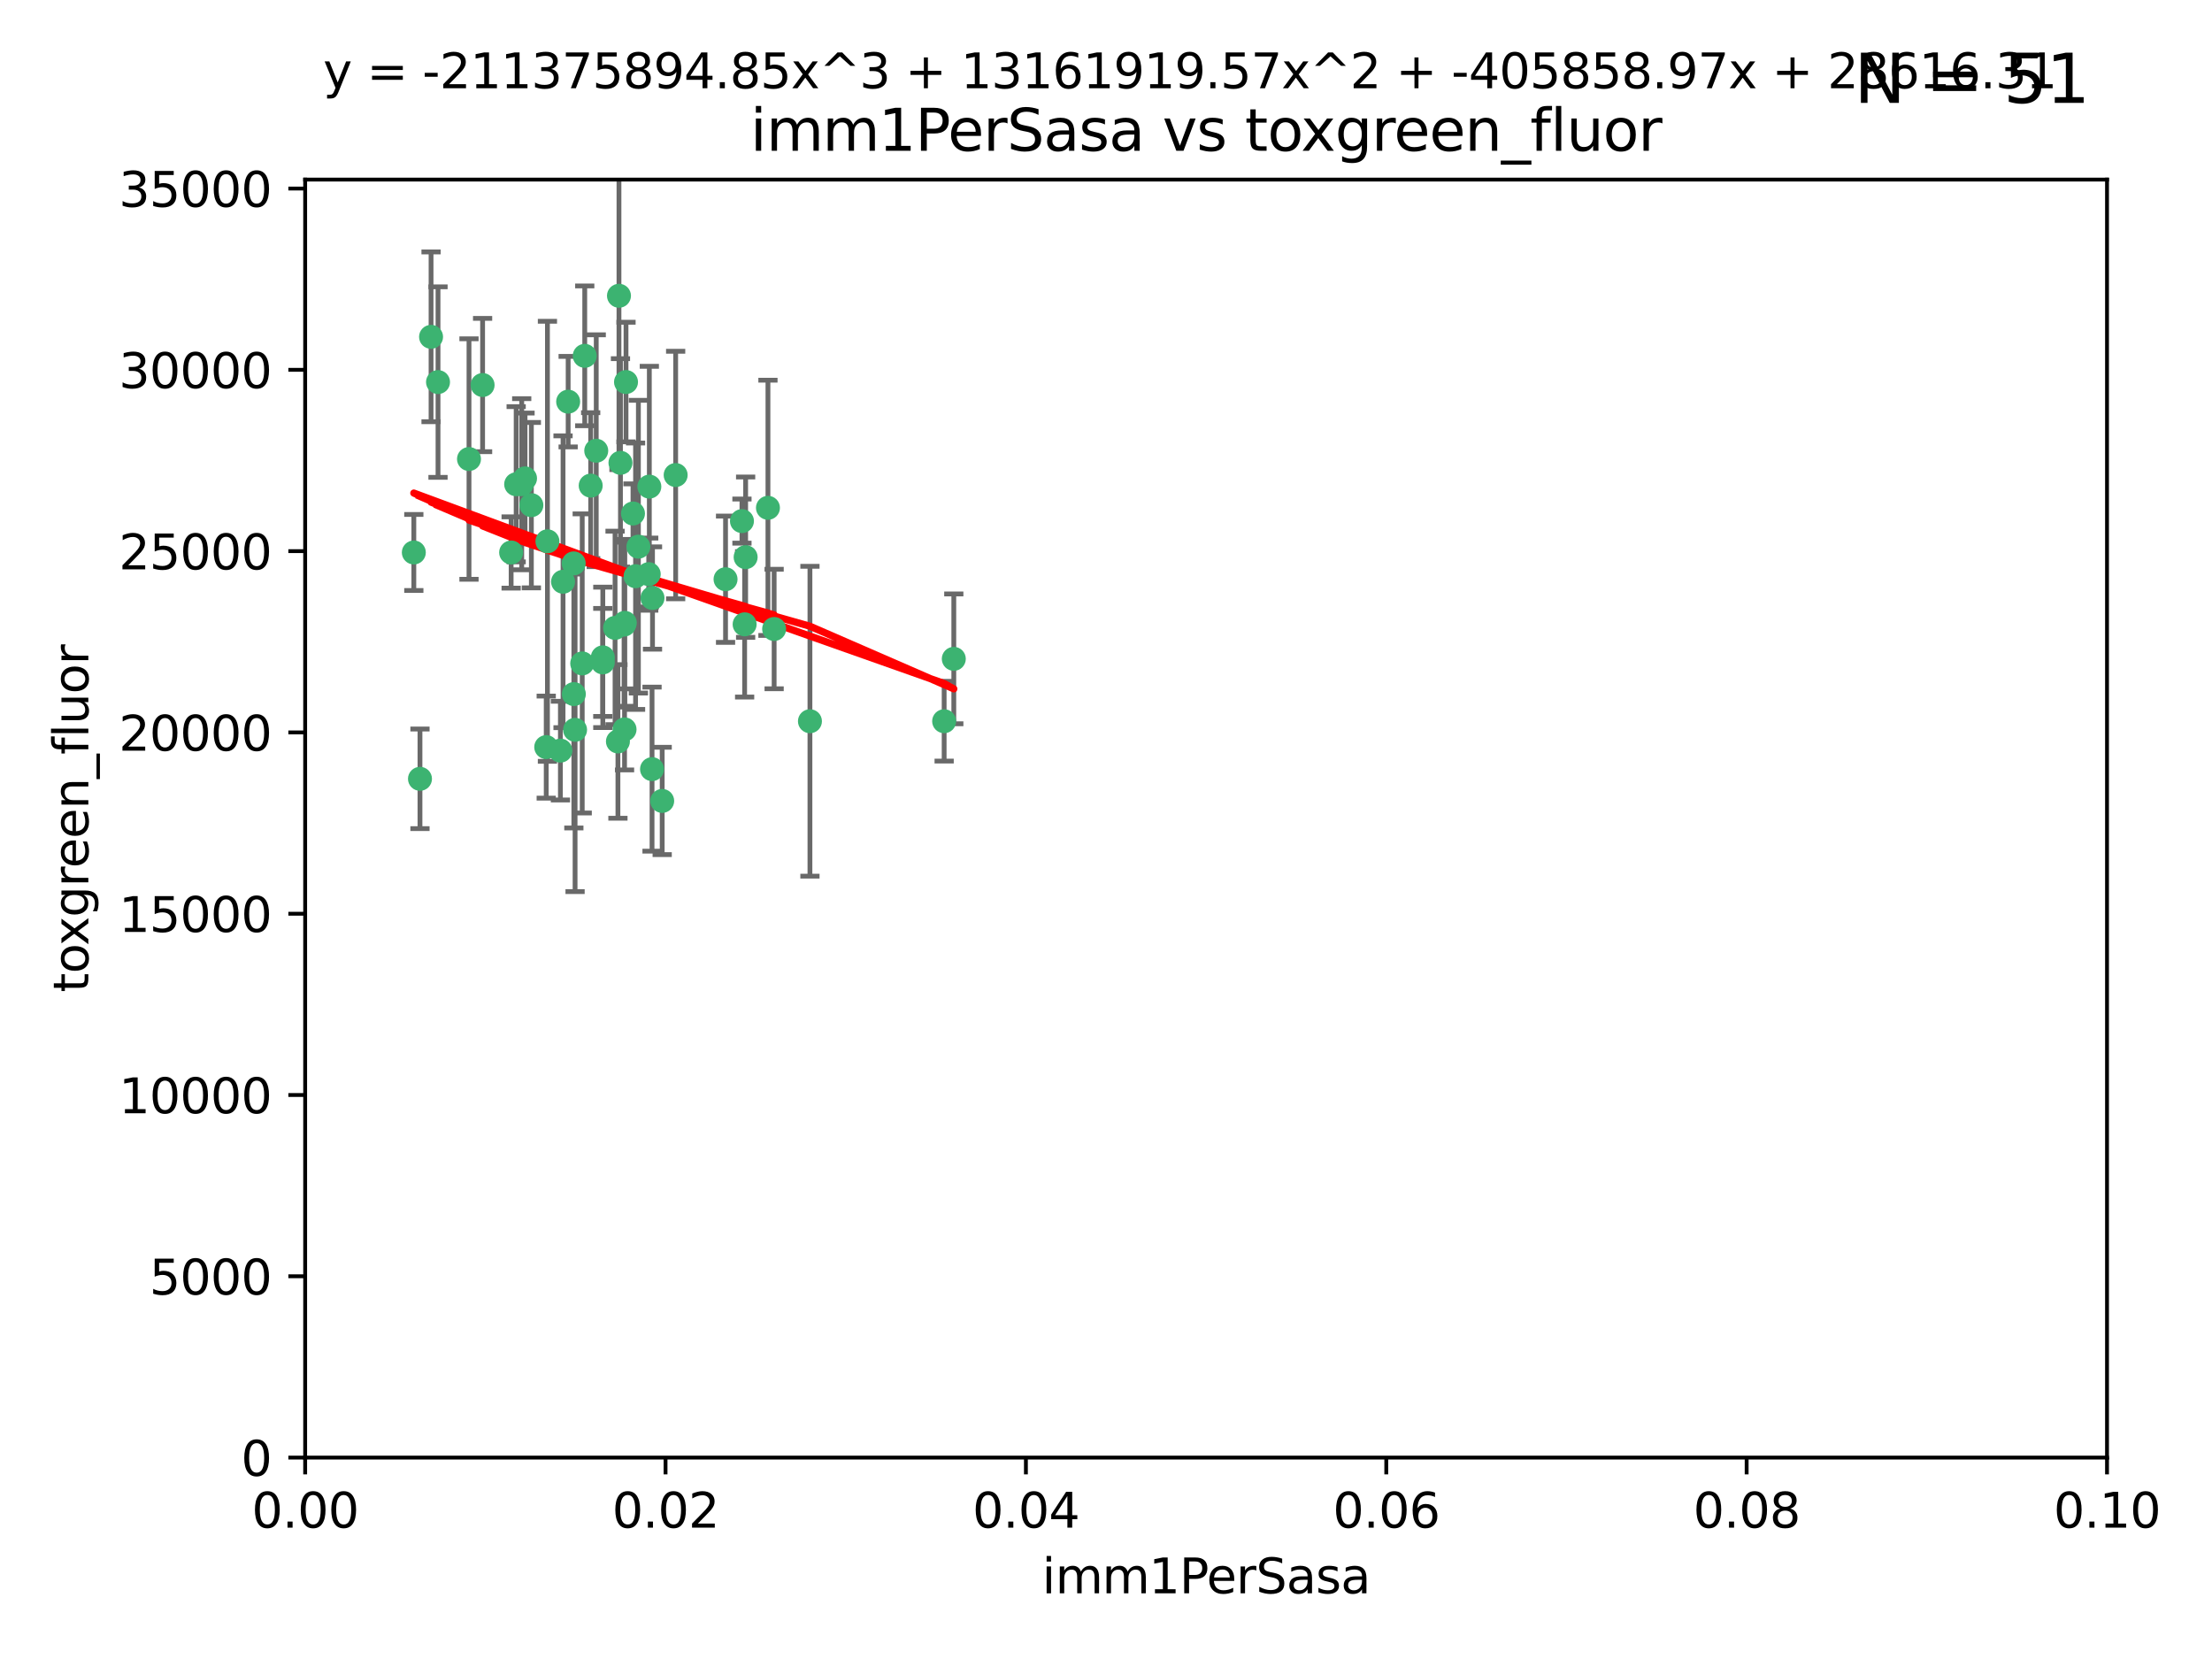<?xml version="1.0" encoding="utf-8" standalone="no"?>
<!DOCTYPE svg PUBLIC "-//W3C//DTD SVG 1.1//EN"
  "http://www.w3.org/Graphics/SVG/1.1/DTD/svg11.dtd">
<svg xmlns:xlink="http://www.w3.org/1999/xlink" width="460.8pt" height="345.6pt" viewBox="0 0 460.8 345.6" xmlns="http://www.w3.org/2000/svg" version="1.1">
 <defs>
  <style type="text/css">*{stroke-linejoin: round; stroke-linecap: butt}</style>
 </defs>
 <g id="figure_1">
  <g id="patch_1">
   <path d="M 0 345.6 
L 460.8 345.6 
L 460.8 0 
L 0 0 
z
" style="fill: #ffffff"/>
  </g>
  <g id="axes_1">
   <g id="patch_2">
    <path d="M 63.571 303.64 
L 438.93 303.64 
L 438.93 37.411 
L 63.571 37.411 
z
" style="fill: #ffffff"/>
   </g>
   <g id="PathCollection_1">
    <defs>
     <path id="m8b07ccb696" d="M 0 1.118 
C 0.297 1.118 0.581 1 0.791 0.791 
C 1 0.581 1.118 0.297 1.118 0 
C 1.118 -0.297 1 -0.581 0.791 -0.791 
C 0.581 -1 0.297 -1.118 0 -1.118 
C -0.297 -1.118 -0.581 -1 -0.791 -0.791 
C -1 -0.581 -1.118 -0.297 -1.118 0 
C -1.118 0.297 -1 0.581 -0.791 0.791 
C -0.581 1 -0.297 1.118 0 1.118 
z
" style="stroke: #3cb371"/>
    </defs>
    <g clip-path="url(#p8eb948fd6b)">
     <use xlink:href="#m8b07ccb696" x="91.247" y="79.593" style="fill: #3cb371; stroke: #3cb371"/>
     <use xlink:href="#m8b07ccb696" x="108.683" y="100.872" style="fill: #3cb371; stroke: #3cb371"/>
     <use xlink:href="#m8b07ccb696" x="86.208" y="115.09" style="fill: #3cb371; stroke: #3cb371"/>
     <use xlink:href="#m8b07ccb696" x="135.831" y="160.224" style="fill: #3cb371; stroke: #3cb371"/>
     <use xlink:href="#m8b07ccb696" x="116.743" y="156.366" style="fill: #3cb371; stroke: #3cb371"/>
     <use xlink:href="#m8b07ccb696" x="100.534" y="80.209" style="fill: #3cb371; stroke: #3cb371"/>
     <use xlink:href="#m8b07ccb696" x="106.479" y="115.091" style="fill: #3cb371; stroke: #3cb371"/>
     <use xlink:href="#m8b07ccb696" x="151.145" y="120.662" style="fill: #3cb371; stroke: #3cb371"/>
     <use xlink:href="#m8b07ccb696" x="130.105" y="151.945" style="fill: #3cb371; stroke: #3cb371"/>
     <use xlink:href="#m8b07ccb696" x="118.357" y="83.673" style="fill: #3cb371; stroke: #3cb371"/>
     <use xlink:href="#m8b07ccb696" x="107.526" y="100.88" style="fill: #3cb371; stroke: #3cb371"/>
     <use xlink:href="#m8b07ccb696" x="135.268" y="101.372" style="fill: #3cb371; stroke: #3cb371"/>
     <use xlink:href="#m8b07ccb696" x="155.33" y="116.067" style="fill: #3cb371; stroke: #3cb371"/>
     <use xlink:href="#m8b07ccb696" x="114.041" y="112.761" style="fill: #3cb371; stroke: #3cb371"/>
     <use xlink:href="#m8b07ccb696" x="119.544" y="144.591" style="fill: #3cb371; stroke: #3cb371"/>
     <use xlink:href="#m8b07ccb696" x="121.813" y="74.129" style="fill: #3cb371; stroke: #3cb371"/>
     <use xlink:href="#m8b07ccb696" x="123.051" y="101.166" style="fill: #3cb371; stroke: #3cb371"/>
     <use xlink:href="#m8b07ccb696" x="117.292" y="121.191" style="fill: #3cb371; stroke: #3cb371"/>
     <use xlink:href="#m8b07ccb696" x="109.374" y="99.654" style="fill: #3cb371; stroke: #3cb371"/>
     <use xlink:href="#m8b07ccb696" x="128.943" y="61.614" style="fill: #3cb371; stroke: #3cb371"/>
     <use xlink:href="#m8b07ccb696" x="159.978" y="105.788" style="fill: #3cb371; stroke: #3cb371"/>
     <use xlink:href="#m8b07ccb696" x="129.253" y="96.415" style="fill: #3cb371; stroke: #3cb371"/>
     <use xlink:href="#m8b07ccb696" x="135.142" y="119.604" style="fill: #3cb371; stroke: #3cb371"/>
     <use xlink:href="#m8b07ccb696" x="161.267" y="131.033" style="fill: #3cb371; stroke: #3cb371"/>
     <use xlink:href="#m8b07ccb696" x="121.287" y="138.203" style="fill: #3cb371; stroke: #3cb371"/>
     <use xlink:href="#m8b07ccb696" x="89.797" y="70.169" style="fill: #3cb371; stroke: #3cb371"/>
     <use xlink:href="#m8b07ccb696" x="119.517" y="117.366" style="fill: #3cb371; stroke: #3cb371"/>
     <use xlink:href="#m8b07ccb696" x="130.006" y="130.114" style="fill: #3cb371; stroke: #3cb371"/>
     <use xlink:href="#m8b07ccb696" x="132.989" y="113.883" style="fill: #3cb371; stroke: #3cb371"/>
     <use xlink:href="#m8b07ccb696" x="97.7" y="95.624" style="fill: #3cb371; stroke: #3cb371"/>
     <use xlink:href="#m8b07ccb696" x="132.399" y="120.034" style="fill: #3cb371; stroke: #3cb371"/>
     <use xlink:href="#m8b07ccb696" x="131.862" y="106.972" style="fill: #3cb371; stroke: #3cb371"/>
     <use xlink:href="#m8b07ccb696" x="125.578" y="136.942" style="fill: #3cb371; stroke: #3cb371"/>
     <use xlink:href="#m8b07ccb696" x="130.41" y="79.585" style="fill: #3cb371; stroke: #3cb371"/>
     <use xlink:href="#m8b07ccb696" x="124.208" y="93.895" style="fill: #3cb371; stroke: #3cb371"/>
     <use xlink:href="#m8b07ccb696" x="135.929" y="124.576" style="fill: #3cb371; stroke: #3cb371"/>
     <use xlink:href="#m8b07ccb696" x="140.752" y="98.96" style="fill: #3cb371; stroke: #3cb371"/>
     <use xlink:href="#m8b07ccb696" x="155.12" y="130.059" style="fill: #3cb371; stroke: #3cb371"/>
     <use xlink:href="#m8b07ccb696" x="154.563" y="108.552" style="fill: #3cb371; stroke: #3cb371"/>
     <use xlink:href="#m8b07ccb696" x="113.789" y="155.635" style="fill: #3cb371; stroke: #3cb371"/>
     <use xlink:href="#m8b07ccb696" x="137.946" y="166.847" style="fill: #3cb371; stroke: #3cb371"/>
     <use xlink:href="#m8b07ccb696" x="196.683" y="150.242" style="fill: #3cb371; stroke: #3cb371"/>
     <use xlink:href="#m8b07ccb696" x="198.694" y="137.251" style="fill: #3cb371; stroke: #3cb371"/>
     <use xlink:href="#m8b07ccb696" x="168.726" y="150.246" style="fill: #3cb371; stroke: #3cb371"/>
     <use xlink:href="#m8b07ccb696" x="128.129" y="130.801" style="fill: #3cb371; stroke: #3cb371"/>
     <use xlink:href="#m8b07ccb696" x="119.799" y="152.035" style="fill: #3cb371; stroke: #3cb371"/>
     <use xlink:href="#m8b07ccb696" x="125.573" y="137.993" style="fill: #3cb371; stroke: #3cb371"/>
     <use xlink:href="#m8b07ccb696" x="130.158" y="129.752" style="fill: #3cb371; stroke: #3cb371"/>
     <use xlink:href="#m8b07ccb696" x="128.726" y="154.457" style="fill: #3cb371; stroke: #3cb371"/>
     <use xlink:href="#m8b07ccb696" x="110.694" y="105.234" style="fill: #3cb371; stroke: #3cb371"/>
     <use xlink:href="#m8b07ccb696" x="87.489" y="162.243" style="fill: #3cb371; stroke: #3cb371"/>
    </g>
   </g>
   <g id="matplotlib.axis_1">
    <g id="xtick_1">
     <g id="line2d_1">
      <defs>
       <path id="mf5500399e2" d="M 0 0 
L 0 3.5 
" style="stroke: #000000; stroke-width: 0.8"/>
      </defs>
      <g>
       <use xlink:href="#mf5500399e2" x="63.571" y="303.64" style="stroke: #000000; stroke-width: 0.8"/>
      </g>
     </g>
     <g id="text_1">
      <!-- 0.00 -->
      <g transform="translate(52.438 318.238)scale(0.1 -0.1)">
       <defs>
        <path id="DejaVuSans-30" d="M 2034 4250 
Q 1547 4250 1301 3770 
Q 1056 3291 1056 2328 
Q 1056 1369 1301 889 
Q 1547 409 2034 409 
Q 2525 409 2770 889 
Q 3016 1369 3016 2328 
Q 3016 3291 2770 3770 
Q 2525 4250 2034 4250 
z
M 2034 4750 
Q 2819 4750 3233 4129 
Q 3647 3509 3647 2328 
Q 3647 1150 3233 529 
Q 2819 -91 2034 -91 
Q 1250 -91 836 529 
Q 422 1150 422 2328 
Q 422 3509 836 4129 
Q 1250 4750 2034 4750 
z
" transform="scale(0.016)"/>
        <path id="DejaVuSans-2e" d="M 684 794 
L 1344 794 
L 1344 0 
L 684 0 
L 684 794 
z
" transform="scale(0.016)"/>
       </defs>
       <use xlink:href="#DejaVuSans-30"/>
       <use xlink:href="#DejaVuSans-2e" x="63.623"/>
       <use xlink:href="#DejaVuSans-30" x="95.41"/>
       <use xlink:href="#DejaVuSans-30" x="159.033"/>
      </g>
     </g>
    </g>
    <g id="xtick_2">
     <g id="line2d_2">
      <g>
       <use xlink:href="#mf5500399e2" x="138.643" y="303.64" style="stroke: #000000; stroke-width: 0.8"/>
      </g>
     </g>
     <g id="text_2">
      <!-- 0.02 -->
      <g transform="translate(127.51 318.238)scale(0.1 -0.1)">
       <defs>
        <path id="DejaVuSans-32" d="M 1228 531 
L 3431 531 
L 3431 0 
L 469 0 
L 469 531 
Q 828 903 1448 1529 
Q 2069 2156 2228 2338 
Q 2531 2678 2651 2914 
Q 2772 3150 2772 3378 
Q 2772 3750 2511 3984 
Q 2250 4219 1831 4219 
Q 1534 4219 1204 4116 
Q 875 4013 500 3803 
L 500 4441 
Q 881 4594 1212 4672 
Q 1544 4750 1819 4750 
Q 2544 4750 2975 4387 
Q 3406 4025 3406 3419 
Q 3406 3131 3298 2873 
Q 3191 2616 2906 2266 
Q 2828 2175 2409 1742 
Q 1991 1309 1228 531 
z
" transform="scale(0.016)"/>
       </defs>
       <use xlink:href="#DejaVuSans-30"/>
       <use xlink:href="#DejaVuSans-2e" x="63.623"/>
       <use xlink:href="#DejaVuSans-30" x="95.41"/>
       <use xlink:href="#DejaVuSans-32" x="159.033"/>
      </g>
     </g>
    </g>
    <g id="xtick_3">
     <g id="line2d_3">
      <g>
       <use xlink:href="#mf5500399e2" x="213.715" y="303.64" style="stroke: #000000; stroke-width: 0.8"/>
      </g>
     </g>
     <g id="text_3">
      <!-- 0.04 -->
      <g transform="translate(202.582 318.238)scale(0.1 -0.1)">
       <defs>
        <path id="DejaVuSans-34" d="M 2419 4116 
L 825 1625 
L 2419 1625 
L 2419 4116 
z
M 2253 4666 
L 3047 4666 
L 3047 1625 
L 3713 1625 
L 3713 1100 
L 3047 1100 
L 3047 0 
L 2419 0 
L 2419 1100 
L 313 1100 
L 313 1709 
L 2253 4666 
z
" transform="scale(0.016)"/>
       </defs>
       <use xlink:href="#DejaVuSans-30"/>
       <use xlink:href="#DejaVuSans-2e" x="63.623"/>
       <use xlink:href="#DejaVuSans-30" x="95.41"/>
       <use xlink:href="#DejaVuSans-34" x="159.033"/>
      </g>
     </g>
    </g>
    <g id="xtick_4">
     <g id="line2d_4">
      <g>
       <use xlink:href="#mf5500399e2" x="288.786" y="303.64" style="stroke: #000000; stroke-width: 0.8"/>
      </g>
     </g>
     <g id="text_4">
      <!-- 0.06 -->
      <g transform="translate(277.654 318.238)scale(0.1 -0.1)">
       <defs>
        <path id="DejaVuSans-36" d="M 2113 2584 
Q 1688 2584 1439 2293 
Q 1191 2003 1191 1497 
Q 1191 994 1439 701 
Q 1688 409 2113 409 
Q 2538 409 2786 701 
Q 3034 994 3034 1497 
Q 3034 2003 2786 2293 
Q 2538 2584 2113 2584 
z
M 3366 4563 
L 3366 3988 
Q 3128 4100 2886 4159 
Q 2644 4219 2406 4219 
Q 1781 4219 1451 3797 
Q 1122 3375 1075 2522 
Q 1259 2794 1537 2939 
Q 1816 3084 2150 3084 
Q 2853 3084 3261 2657 
Q 3669 2231 3669 1497 
Q 3669 778 3244 343 
Q 2819 -91 2113 -91 
Q 1303 -91 875 529 
Q 447 1150 447 2328 
Q 447 3434 972 4092 
Q 1497 4750 2381 4750 
Q 2619 4750 2861 4703 
Q 3103 4656 3366 4563 
z
" transform="scale(0.016)"/>
       </defs>
       <use xlink:href="#DejaVuSans-30"/>
       <use xlink:href="#DejaVuSans-2e" x="63.623"/>
       <use xlink:href="#DejaVuSans-30" x="95.41"/>
       <use xlink:href="#DejaVuSans-36" x="159.033"/>
      </g>
     </g>
    </g>
    <g id="xtick_5">
     <g id="line2d_5">
      <g>
       <use xlink:href="#mf5500399e2" x="363.858" y="303.64" style="stroke: #000000; stroke-width: 0.8"/>
      </g>
     </g>
     <g id="text_5">
      <!-- 0.08 -->
      <g transform="translate(352.725 318.238)scale(0.1 -0.1)">
       <defs>
        <path id="DejaVuSans-38" d="M 2034 2216 
Q 1584 2216 1326 1975 
Q 1069 1734 1069 1313 
Q 1069 891 1326 650 
Q 1584 409 2034 409 
Q 2484 409 2743 651 
Q 3003 894 3003 1313 
Q 3003 1734 2745 1975 
Q 2488 2216 2034 2216 
z
M 1403 2484 
Q 997 2584 770 2862 
Q 544 3141 544 3541 
Q 544 4100 942 4425 
Q 1341 4750 2034 4750 
Q 2731 4750 3128 4425 
Q 3525 4100 3525 3541 
Q 3525 3141 3298 2862 
Q 3072 2584 2669 2484 
Q 3125 2378 3379 2068 
Q 3634 1759 3634 1313 
Q 3634 634 3220 271 
Q 2806 -91 2034 -91 
Q 1263 -91 848 271 
Q 434 634 434 1313 
Q 434 1759 690 2068 
Q 947 2378 1403 2484 
z
M 1172 3481 
Q 1172 3119 1398 2916 
Q 1625 2713 2034 2713 
Q 2441 2713 2670 2916 
Q 2900 3119 2900 3481 
Q 2900 3844 2670 4047 
Q 2441 4250 2034 4250 
Q 1625 4250 1398 4047 
Q 1172 3844 1172 3481 
z
" transform="scale(0.016)"/>
       </defs>
       <use xlink:href="#DejaVuSans-30"/>
       <use xlink:href="#DejaVuSans-2e" x="63.623"/>
       <use xlink:href="#DejaVuSans-30" x="95.41"/>
       <use xlink:href="#DejaVuSans-38" x="159.033"/>
      </g>
     </g>
    </g>
    <g id="xtick_6">
     <g id="line2d_6">
      <g>
       <use xlink:href="#mf5500399e2" x="438.93" y="303.64" style="stroke: #000000; stroke-width: 0.8"/>
      </g>
     </g>
     <g id="text_6">
      <!-- 0.10 -->
      <g transform="translate(427.797 318.238)scale(0.1 -0.1)">
       <defs>
        <path id="DejaVuSans-31" d="M 794 531 
L 1825 531 
L 1825 4091 
L 703 3866 
L 703 4441 
L 1819 4666 
L 2450 4666 
L 2450 531 
L 3481 531 
L 3481 0 
L 794 0 
L 794 531 
z
" transform="scale(0.016)"/>
       </defs>
       <use xlink:href="#DejaVuSans-30"/>
       <use xlink:href="#DejaVuSans-2e" x="63.623"/>
       <use xlink:href="#DejaVuSans-31" x="95.41"/>
       <use xlink:href="#DejaVuSans-30" x="159.033"/>
      </g>
     </g>
    </g>
    <g id="text_7">
     <!-- imm1PerSasa -->
     <g transform="translate(217.067 331.917)scale(0.1 -0.1)">
      <defs>
       <path id="DejaVuSans-69" d="M 603 3500 
L 1178 3500 
L 1178 0 
L 603 0 
L 603 3500 
z
M 603 4863 
L 1178 4863 
L 1178 4134 
L 603 4134 
L 603 4863 
z
" transform="scale(0.016)"/>
       <path id="DejaVuSans-6d" d="M 3328 2828 
Q 3544 3216 3844 3400 
Q 4144 3584 4550 3584 
Q 5097 3584 5394 3201 
Q 5691 2819 5691 2113 
L 5691 0 
L 5113 0 
L 5113 2094 
Q 5113 2597 4934 2840 
Q 4756 3084 4391 3084 
Q 3944 3084 3684 2787 
Q 3425 2491 3425 1978 
L 3425 0 
L 2847 0 
L 2847 2094 
Q 2847 2600 2669 2842 
Q 2491 3084 2119 3084 
Q 1678 3084 1418 2786 
Q 1159 2488 1159 1978 
L 1159 0 
L 581 0 
L 581 3500 
L 1159 3500 
L 1159 2956 
Q 1356 3278 1631 3431 
Q 1906 3584 2284 3584 
Q 2666 3584 2933 3390 
Q 3200 3197 3328 2828 
z
" transform="scale(0.016)"/>
       <path id="DejaVuSans-50" d="M 1259 4147 
L 1259 2394 
L 2053 2394 
Q 2494 2394 2734 2622 
Q 2975 2850 2975 3272 
Q 2975 3691 2734 3919 
Q 2494 4147 2053 4147 
L 1259 4147 
z
M 628 4666 
L 2053 4666 
Q 2838 4666 3239 4311 
Q 3641 3956 3641 3272 
Q 3641 2581 3239 2228 
Q 2838 1875 2053 1875 
L 1259 1875 
L 1259 0 
L 628 0 
L 628 4666 
z
" transform="scale(0.016)"/>
       <path id="DejaVuSans-65" d="M 3597 1894 
L 3597 1613 
L 953 1613 
Q 991 1019 1311 708 
Q 1631 397 2203 397 
Q 2534 397 2845 478 
Q 3156 559 3463 722 
L 3463 178 
Q 3153 47 2828 -22 
Q 2503 -91 2169 -91 
Q 1331 -91 842 396 
Q 353 884 353 1716 
Q 353 2575 817 3079 
Q 1281 3584 2069 3584 
Q 2775 3584 3186 3129 
Q 3597 2675 3597 1894 
z
M 3022 2063 
Q 3016 2534 2758 2815 
Q 2500 3097 2075 3097 
Q 1594 3097 1305 2825 
Q 1016 2553 972 2059 
L 3022 2063 
z
" transform="scale(0.016)"/>
       <path id="DejaVuSans-72" d="M 2631 2963 
Q 2534 3019 2420 3045 
Q 2306 3072 2169 3072 
Q 1681 3072 1420 2755 
Q 1159 2438 1159 1844 
L 1159 0 
L 581 0 
L 581 3500 
L 1159 3500 
L 1159 2956 
Q 1341 3275 1631 3429 
Q 1922 3584 2338 3584 
Q 2397 3584 2469 3576 
Q 2541 3569 2628 3553 
L 2631 2963 
z
" transform="scale(0.016)"/>
       <path id="DejaVuSans-53" d="M 3425 4513 
L 3425 3897 
Q 3066 4069 2747 4153 
Q 2428 4238 2131 4238 
Q 1616 4238 1336 4038 
Q 1056 3838 1056 3469 
Q 1056 3159 1242 3001 
Q 1428 2844 1947 2747 
L 2328 2669 
Q 3034 2534 3370 2195 
Q 3706 1856 3706 1288 
Q 3706 609 3251 259 
Q 2797 -91 1919 -91 
Q 1588 -91 1214 -16 
Q 841 59 441 206 
L 441 856 
Q 825 641 1194 531 
Q 1563 422 1919 422 
Q 2459 422 2753 634 
Q 3047 847 3047 1241 
Q 3047 1584 2836 1778 
Q 2625 1972 2144 2069 
L 1759 2144 
Q 1053 2284 737 2584 
Q 422 2884 422 3419 
Q 422 4038 858 4394 
Q 1294 4750 2059 4750 
Q 2388 4750 2728 4690 
Q 3069 4631 3425 4513 
z
" transform="scale(0.016)"/>
       <path id="DejaVuSans-61" d="M 2194 1759 
Q 1497 1759 1228 1600 
Q 959 1441 959 1056 
Q 959 750 1161 570 
Q 1363 391 1709 391 
Q 2188 391 2477 730 
Q 2766 1069 2766 1631 
L 2766 1759 
L 2194 1759 
z
M 3341 1997 
L 3341 0 
L 2766 0 
L 2766 531 
Q 2569 213 2275 61 
Q 1981 -91 1556 -91 
Q 1019 -91 701 211 
Q 384 513 384 1019 
Q 384 1609 779 1909 
Q 1175 2209 1959 2209 
L 2766 2209 
L 2766 2266 
Q 2766 2663 2505 2880 
Q 2244 3097 1772 3097 
Q 1472 3097 1187 3025 
Q 903 2953 641 2809 
L 641 3341 
Q 956 3463 1253 3523 
Q 1550 3584 1831 3584 
Q 2591 3584 2966 3190 
Q 3341 2797 3341 1997 
z
" transform="scale(0.016)"/>
       <path id="DejaVuSans-73" d="M 2834 3397 
L 2834 2853 
Q 2591 2978 2328 3040 
Q 2066 3103 1784 3103 
Q 1356 3103 1142 2972 
Q 928 2841 928 2578 
Q 928 2378 1081 2264 
Q 1234 2150 1697 2047 
L 1894 2003 
Q 2506 1872 2764 1633 
Q 3022 1394 3022 966 
Q 3022 478 2636 193 
Q 2250 -91 1575 -91 
Q 1294 -91 989 -36 
Q 684 19 347 128 
L 347 722 
Q 666 556 975 473 
Q 1284 391 1588 391 
Q 1994 391 2212 530 
Q 2431 669 2431 922 
Q 2431 1156 2273 1281 
Q 2116 1406 1581 1522 
L 1381 1569 
Q 847 1681 609 1914 
Q 372 2147 372 2553 
Q 372 3047 722 3315 
Q 1072 3584 1716 3584 
Q 2034 3584 2315 3537 
Q 2597 3491 2834 3397 
z
" transform="scale(0.016)"/>
      </defs>
      <use xlink:href="#DejaVuSans-69"/>
      <use xlink:href="#DejaVuSans-6d" x="27.783"/>
      <use xlink:href="#DejaVuSans-6d" x="125.195"/>
      <use xlink:href="#DejaVuSans-31" x="222.607"/>
      <use xlink:href="#DejaVuSans-50" x="286.23"/>
      <use xlink:href="#DejaVuSans-65" x="342.908"/>
      <use xlink:href="#DejaVuSans-72" x="404.432"/>
      <use xlink:href="#DejaVuSans-53" x="445.545"/>
      <use xlink:href="#DejaVuSans-61" x="509.021"/>
      <use xlink:href="#DejaVuSans-73" x="570.301"/>
      <use xlink:href="#DejaVuSans-61" x="622.4"/>
     </g>
    </g>
   </g>
   <g id="matplotlib.axis_2">
    <g id="ytick_1">
     <g id="line2d_7">
      <defs>
       <path id="mf9b9a063df" d="M 0 0 
L -3.5 0 
" style="stroke: #000000; stroke-width: 0.8"/>
      </defs>
      <g>
       <use xlink:href="#mf9b9a063df" x="63.571" y="303.64" style="stroke: #000000; stroke-width: 0.8"/>
      </g>
     </g>
     <g id="text_8">
      <!-- 0 -->
      <g transform="translate(50.209 307.439)scale(0.1 -0.1)">
       <use xlink:href="#DejaVuSans-30"/>
      </g>
     </g>
    </g>
    <g id="ytick_2">
     <g id="line2d_8">
      <g>
       <use xlink:href="#mf9b9a063df" x="63.571" y="265.874" style="stroke: #000000; stroke-width: 0.8"/>
      </g>
     </g>
     <g id="text_9">
      <!-- 5000 -->
      <g transform="translate(31.121 269.673)scale(0.1 -0.1)">
       <defs>
        <path id="DejaVuSans-35" d="M 691 4666 
L 3169 4666 
L 3169 4134 
L 1269 4134 
L 1269 2991 
Q 1406 3038 1543 3061 
Q 1681 3084 1819 3084 
Q 2600 3084 3056 2656 
Q 3513 2228 3513 1497 
Q 3513 744 3044 326 
Q 2575 -91 1722 -91 
Q 1428 -91 1123 -41 
Q 819 9 494 109 
L 494 744 
Q 775 591 1075 516 
Q 1375 441 1709 441 
Q 2250 441 2565 725 
Q 2881 1009 2881 1497 
Q 2881 1984 2565 2268 
Q 2250 2553 1709 2553 
Q 1456 2553 1204 2497 
Q 953 2441 691 2322 
L 691 4666 
z
" transform="scale(0.016)"/>
       </defs>
       <use xlink:href="#DejaVuSans-35"/>
       <use xlink:href="#DejaVuSans-30" x="63.623"/>
       <use xlink:href="#DejaVuSans-30" x="127.246"/>
       <use xlink:href="#DejaVuSans-30" x="190.869"/>
      </g>
     </g>
    </g>
    <g id="ytick_3">
     <g id="line2d_9">
      <g>
       <use xlink:href="#mf9b9a063df" x="63.571" y="228.108" style="stroke: #000000; stroke-width: 0.8"/>
      </g>
     </g>
     <g id="text_10">
      <!-- 10000 -->
      <g transform="translate(24.759 231.907)scale(0.1 -0.1)">
       <use xlink:href="#DejaVuSans-31"/>
       <use xlink:href="#DejaVuSans-30" x="63.623"/>
       <use xlink:href="#DejaVuSans-30" x="127.246"/>
       <use xlink:href="#DejaVuSans-30" x="190.869"/>
       <use xlink:href="#DejaVuSans-30" x="254.492"/>
      </g>
     </g>
    </g>
    <g id="ytick_4">
     <g id="line2d_10">
      <g>
       <use xlink:href="#mf9b9a063df" x="63.571" y="190.342" style="stroke: #000000; stroke-width: 0.8"/>
      </g>
     </g>
     <g id="text_11">
      <!-- 15000 -->
      <g transform="translate(24.759 194.141)scale(0.1 -0.1)">
       <use xlink:href="#DejaVuSans-31"/>
       <use xlink:href="#DejaVuSans-35" x="63.623"/>
       <use xlink:href="#DejaVuSans-30" x="127.246"/>
       <use xlink:href="#DejaVuSans-30" x="190.869"/>
       <use xlink:href="#DejaVuSans-30" x="254.492"/>
      </g>
     </g>
    </g>
    <g id="ytick_5">
     <g id="line2d_11">
      <g>
       <use xlink:href="#mf9b9a063df" x="63.571" y="152.576" style="stroke: #000000; stroke-width: 0.8"/>
      </g>
     </g>
     <g id="text_12">
      <!-- 20000 -->
      <g transform="translate(24.759 156.375)scale(0.1 -0.1)">
       <use xlink:href="#DejaVuSans-32"/>
       <use xlink:href="#DejaVuSans-30" x="63.623"/>
       <use xlink:href="#DejaVuSans-30" x="127.246"/>
       <use xlink:href="#DejaVuSans-30" x="190.869"/>
       <use xlink:href="#DejaVuSans-30" x="254.492"/>
      </g>
     </g>
    </g>
    <g id="ytick_6">
     <g id="line2d_12">
      <g>
       <use xlink:href="#mf9b9a063df" x="63.571" y="114.81" style="stroke: #000000; stroke-width: 0.8"/>
      </g>
     </g>
     <g id="text_13">
      <!-- 25000 -->
      <g transform="translate(24.759 118.609)scale(0.1 -0.1)">
       <use xlink:href="#DejaVuSans-32"/>
       <use xlink:href="#DejaVuSans-35" x="63.623"/>
       <use xlink:href="#DejaVuSans-30" x="127.246"/>
       <use xlink:href="#DejaVuSans-30" x="190.869"/>
       <use xlink:href="#DejaVuSans-30" x="254.492"/>
      </g>
     </g>
    </g>
    <g id="ytick_7">
     <g id="line2d_13">
      <g>
       <use xlink:href="#mf9b9a063df" x="63.571" y="77.044" style="stroke: #000000; stroke-width: 0.8"/>
      </g>
     </g>
     <g id="text_14">
      <!-- 30000 -->
      <g transform="translate(24.759 80.844)scale(0.1 -0.1)">
       <defs>
        <path id="DejaVuSans-33" d="M 2597 2516 
Q 3050 2419 3304 2112 
Q 3559 1806 3559 1356 
Q 3559 666 3084 287 
Q 2609 -91 1734 -91 
Q 1441 -91 1130 -33 
Q 819 25 488 141 
L 488 750 
Q 750 597 1062 519 
Q 1375 441 1716 441 
Q 2309 441 2620 675 
Q 2931 909 2931 1356 
Q 2931 1769 2642 2001 
Q 2353 2234 1838 2234 
L 1294 2234 
L 1294 2753 
L 1863 2753 
Q 2328 2753 2575 2939 
Q 2822 3125 2822 3475 
Q 2822 3834 2567 4026 
Q 2313 4219 1838 4219 
Q 1578 4219 1281 4162 
Q 984 4106 628 3988 
L 628 4550 
Q 988 4650 1302 4700 
Q 1616 4750 1894 4750 
Q 2613 4750 3031 4423 
Q 3450 4097 3450 3541 
Q 3450 3153 3228 2886 
Q 3006 2619 2597 2516 
z
" transform="scale(0.016)"/>
       </defs>
       <use xlink:href="#DejaVuSans-33"/>
       <use xlink:href="#DejaVuSans-30" x="63.623"/>
       <use xlink:href="#DejaVuSans-30" x="127.246"/>
       <use xlink:href="#DejaVuSans-30" x="190.869"/>
       <use xlink:href="#DejaVuSans-30" x="254.492"/>
      </g>
     </g>
    </g>
    <g id="ytick_8">
     <g id="line2d_14">
      <g>
       <use xlink:href="#mf9b9a063df" x="63.571" y="39.278" style="stroke: #000000; stroke-width: 0.8"/>
      </g>
     </g>
     <g id="text_15">
      <!-- 35000 -->
      <g transform="translate(24.759 43.078)scale(0.1 -0.1)">
       <use xlink:href="#DejaVuSans-33"/>
       <use xlink:href="#DejaVuSans-35" x="63.623"/>
       <use xlink:href="#DejaVuSans-30" x="127.246"/>
       <use xlink:href="#DejaVuSans-30" x="190.869"/>
       <use xlink:href="#DejaVuSans-30" x="254.492"/>
      </g>
     </g>
    </g>
    <g id="text_16">
     <!-- toxgreen_fluor -->
     <g transform="translate(18.401 206.72)rotate(-90)scale(0.1 -0.1)">
      <defs>
       <path id="DejaVuSans-74" d="M 1172 4494 
L 1172 3500 
L 2356 3500 
L 2356 3053 
L 1172 3053 
L 1172 1153 
Q 1172 725 1289 603 
Q 1406 481 1766 481 
L 2356 481 
L 2356 0 
L 1766 0 
Q 1100 0 847 248 
Q 594 497 594 1153 
L 594 3053 
L 172 3053 
L 172 3500 
L 594 3500 
L 594 4494 
L 1172 4494 
z
" transform="scale(0.016)"/>
       <path id="DejaVuSans-6f" d="M 1959 3097 
Q 1497 3097 1228 2736 
Q 959 2375 959 1747 
Q 959 1119 1226 758 
Q 1494 397 1959 397 
Q 2419 397 2687 759 
Q 2956 1122 2956 1747 
Q 2956 2369 2687 2733 
Q 2419 3097 1959 3097 
z
M 1959 3584 
Q 2709 3584 3137 3096 
Q 3566 2609 3566 1747 
Q 3566 888 3137 398 
Q 2709 -91 1959 -91 
Q 1206 -91 779 398 
Q 353 888 353 1747 
Q 353 2609 779 3096 
Q 1206 3584 1959 3584 
z
" transform="scale(0.016)"/>
       <path id="DejaVuSans-78" d="M 3513 3500 
L 2247 1797 
L 3578 0 
L 2900 0 
L 1881 1375 
L 863 0 
L 184 0 
L 1544 1831 
L 300 3500 
L 978 3500 
L 1906 2253 
L 2834 3500 
L 3513 3500 
z
" transform="scale(0.016)"/>
       <path id="DejaVuSans-67" d="M 2906 1791 
Q 2906 2416 2648 2759 
Q 2391 3103 1925 3103 
Q 1463 3103 1205 2759 
Q 947 2416 947 1791 
Q 947 1169 1205 825 
Q 1463 481 1925 481 
Q 2391 481 2648 825 
Q 2906 1169 2906 1791 
z
M 3481 434 
Q 3481 -459 3084 -895 
Q 2688 -1331 1869 -1331 
Q 1566 -1331 1297 -1286 
Q 1028 -1241 775 -1147 
L 775 -588 
Q 1028 -725 1275 -790 
Q 1522 -856 1778 -856 
Q 2344 -856 2625 -561 
Q 2906 -266 2906 331 
L 2906 616 
Q 2728 306 2450 153 
Q 2172 0 1784 0 
Q 1141 0 747 490 
Q 353 981 353 1791 
Q 353 2603 747 3093 
Q 1141 3584 1784 3584 
Q 2172 3584 2450 3431 
Q 2728 3278 2906 2969 
L 2906 3500 
L 3481 3500 
L 3481 434 
z
" transform="scale(0.016)"/>
       <path id="DejaVuSans-6e" d="M 3513 2113 
L 3513 0 
L 2938 0 
L 2938 2094 
Q 2938 2591 2744 2837 
Q 2550 3084 2163 3084 
Q 1697 3084 1428 2787 
Q 1159 2491 1159 1978 
L 1159 0 
L 581 0 
L 581 3500 
L 1159 3500 
L 1159 2956 
Q 1366 3272 1645 3428 
Q 1925 3584 2291 3584 
Q 2894 3584 3203 3211 
Q 3513 2838 3513 2113 
z
" transform="scale(0.016)"/>
       <path id="DejaVuSans-5f" d="M 3263 -1063 
L 3263 -1509 
L -63 -1509 
L -63 -1063 
L 3263 -1063 
z
" transform="scale(0.016)"/>
       <path id="DejaVuSans-66" d="M 2375 4863 
L 2375 4384 
L 1825 4384 
Q 1516 4384 1395 4259 
Q 1275 4134 1275 3809 
L 1275 3500 
L 2222 3500 
L 2222 3053 
L 1275 3053 
L 1275 0 
L 697 0 
L 697 3053 
L 147 3053 
L 147 3500 
L 697 3500 
L 697 3744 
Q 697 4328 969 4595 
Q 1241 4863 1831 4863 
L 2375 4863 
z
" transform="scale(0.016)"/>
       <path id="DejaVuSans-6c" d="M 603 4863 
L 1178 4863 
L 1178 0 
L 603 0 
L 603 4863 
z
" transform="scale(0.016)"/>
       <path id="DejaVuSans-75" d="M 544 1381 
L 544 3500 
L 1119 3500 
L 1119 1403 
Q 1119 906 1312 657 
Q 1506 409 1894 409 
Q 2359 409 2629 706 
Q 2900 1003 2900 1516 
L 2900 3500 
L 3475 3500 
L 3475 0 
L 2900 0 
L 2900 538 
Q 2691 219 2414 64 
Q 2138 -91 1772 -91 
Q 1169 -91 856 284 
Q 544 659 544 1381 
z
M 1991 3584 
L 1991 3584 
z
" transform="scale(0.016)"/>
      </defs>
      <use xlink:href="#DejaVuSans-74"/>
      <use xlink:href="#DejaVuSans-6f" x="39.209"/>
      <use xlink:href="#DejaVuSans-78" x="97.266"/>
      <use xlink:href="#DejaVuSans-67" x="156.445"/>
      <use xlink:href="#DejaVuSans-72" x="219.922"/>
      <use xlink:href="#DejaVuSans-65" x="258.785"/>
      <use xlink:href="#DejaVuSans-65" x="320.309"/>
      <use xlink:href="#DejaVuSans-6e" x="381.832"/>
      <use xlink:href="#DejaVuSans-5f" x="445.211"/>
      <use xlink:href="#DejaVuSans-66" x="495.211"/>
      <use xlink:href="#DejaVuSans-6c" x="530.416"/>
      <use xlink:href="#DejaVuSans-75" x="558.199"/>
      <use xlink:href="#DejaVuSans-6f" x="621.578"/>
      <use xlink:href="#DejaVuSans-72" x="682.76"/>
     </g>
    </g>
   </g>
   <g id="LineCollection_1">
    <path d="M 91.247 99.437 
L 91.247 59.75 
" clip-path="url(#p8eb948fd6b)" style="fill: none; stroke: #696969"/>
    <path d="M 108.683 118.692 
L 108.683 83.052 
" clip-path="url(#p8eb948fd6b)" style="fill: none; stroke: #696969"/>
    <path d="M 86.208 123.008 
L 86.208 107.171 
" clip-path="url(#p8eb948fd6b)" style="fill: none; stroke: #696969"/>
    <path d="M 135.831 177.314 
L 135.831 143.135 
" clip-path="url(#p8eb948fd6b)" style="fill: none; stroke: #696969"/>
    <path d="M 116.743 166.65 
L 116.743 146.083 
" clip-path="url(#p8eb948fd6b)" style="fill: none; stroke: #696969"/>
    <path d="M 100.534 94.094 
L 100.534 66.324 
" clip-path="url(#p8eb948fd6b)" style="fill: none; stroke: #696969"/>
    <path d="M 106.479 122.516 
L 106.479 107.666 
" clip-path="url(#p8eb948fd6b)" style="fill: none; stroke: #696969"/>
    <path d="M 151.145 133.818 
L 151.145 107.506 
" clip-path="url(#p8eb948fd6b)" style="fill: none; stroke: #696969"/>
    <path d="M 130.105 160.385 
L 130.105 143.505 
" clip-path="url(#p8eb948fd6b)" style="fill: none; stroke: #696969"/>
    <path d="M 118.357 93.1 
L 118.357 74.246 
" clip-path="url(#p8eb948fd6b)" style="fill: none; stroke: #696969"/>
    <path d="M 107.526 117.048 
L 107.526 84.711 
" clip-path="url(#p8eb948fd6b)" style="fill: none; stroke: #696969"/>
    <path d="M 135.268 126.436 
L 135.268 76.309 
" clip-path="url(#p8eb948fd6b)" style="fill: none; stroke: #696969"/>
    <path d="M 155.33 132.771 
L 155.33 99.364 
" clip-path="url(#p8eb948fd6b)" style="fill: none; stroke: #696969"/>
    <path d="M 114.041 158.597 
L 114.041 66.926 
" clip-path="url(#p8eb948fd6b)" style="fill: none; stroke: #696969"/>
    <path d="M 119.544 172.484 
L 119.544 116.697 
" clip-path="url(#p8eb948fd6b)" style="fill: none; stroke: #696969"/>
    <path d="M 121.813 88.692 
L 121.813 59.566 
" clip-path="url(#p8eb948fd6b)" style="fill: none; stroke: #696969"/>
    <path d="M 123.051 116.358 
L 123.051 85.973 
" clip-path="url(#p8eb948fd6b)" style="fill: none; stroke: #696969"/>
    <path d="M 117.292 151.584 
L 117.292 90.798 
" clip-path="url(#p8eb948fd6b)" style="fill: none; stroke: #696969"/>
    <path d="M 109.374 113.257 
L 109.374 86.051 
" clip-path="url(#p8eb948fd6b)" style="fill: none; stroke: #696969"/>
    <path d="M 128.943 97.825 
L 128.943 25.402 
" clip-path="url(#p8eb948fd6b)" style="fill: none; stroke: #696969"/>
    <path d="M 159.978 132.373 
L 159.978 79.202 
" clip-path="url(#p8eb948fd6b)" style="fill: none; stroke: #696969"/>
    <path d="M 129.253 118.115 
L 129.253 74.714 
" clip-path="url(#p8eb948fd6b)" style="fill: none; stroke: #696969"/>
    <path d="M 135.142 127.118 
L 135.142 112.09 
" clip-path="url(#p8eb948fd6b)" style="fill: none; stroke: #696969"/>
    <path d="M 161.267 143.479 
L 161.267 118.586 
" clip-path="url(#p8eb948fd6b)" style="fill: none; stroke: #696969"/>
    <path d="M 121.287 169.362 
L 121.287 107.043 
" clip-path="url(#p8eb948fd6b)" style="fill: none; stroke: #696969"/>
    <path d="M 89.797 87.855 
L 89.797 52.483 
" clip-path="url(#p8eb948fd6b)" style="fill: none; stroke: #696969"/>
    <path d="M 119.517 119.591 
L 119.517 115.141 
" clip-path="url(#p8eb948fd6b)" style="fill: none; stroke: #696969"/>
    <path d="M 130.006 147.286 
L 130.006 112.943 
" clip-path="url(#p8eb948fd6b)" style="fill: none; stroke: #696969"/>
    <path d="M 132.989 144.378 
L 132.989 83.389 
" clip-path="url(#p8eb948fd6b)" style="fill: none; stroke: #696969"/>
    <path d="M 97.7 120.671 
L 97.7 70.577 
" clip-path="url(#p8eb948fd6b)" style="fill: none; stroke: #696969"/>
    <path d="M 132.399 147.781 
L 132.399 92.287 
" clip-path="url(#p8eb948fd6b)" style="fill: none; stroke: #696969"/>
    <path d="M 131.862 113.147 
L 131.862 100.797 
" clip-path="url(#p8eb948fd6b)" style="fill: none; stroke: #696969"/>
    <path d="M 125.578 151.57 
L 125.578 122.315 
" clip-path="url(#p8eb948fd6b)" style="fill: none; stroke: #696969"/>
    <path d="M 130.41 92.04 
L 130.41 67.13 
" clip-path="url(#p8eb948fd6b)" style="fill: none; stroke: #696969"/>
    <path d="M 124.208 118.044 
L 124.208 69.747 
" clip-path="url(#p8eb948fd6b)" style="fill: none; stroke: #696969"/>
    <path d="M 135.929 135.235 
L 135.929 113.917 
" clip-path="url(#p8eb948fd6b)" style="fill: none; stroke: #696969"/>
    <path d="M 140.752 124.744 
L 140.752 73.175 
" clip-path="url(#p8eb948fd6b)" style="fill: none; stroke: #696969"/>
    <path d="M 155.12 145.209 
L 155.12 114.909 
" clip-path="url(#p8eb948fd6b)" style="fill: none; stroke: #696969"/>
    <path d="M 154.563 113.148 
L 154.563 103.957 
" clip-path="url(#p8eb948fd6b)" style="fill: none; stroke: #696969"/>
    <path d="M 113.789 166.268 
L 113.789 145.002 
" clip-path="url(#p8eb948fd6b)" style="fill: none; stroke: #696969"/>
    <path d="M 137.946 178.027 
L 137.946 155.668 
" clip-path="url(#p8eb948fd6b)" style="fill: none; stroke: #696969"/>
    <path d="M 196.683 158.549 
L 196.683 141.935 
" clip-path="url(#p8eb948fd6b)" style="fill: none; stroke: #696969"/>
    <path d="M 198.694 150.773 
L 198.694 123.729 
" clip-path="url(#p8eb948fd6b)" style="fill: none; stroke: #696969"/>
    <path d="M 168.726 182.519 
L 168.726 117.972 
" clip-path="url(#p8eb948fd6b)" style="fill: none; stroke: #696969"/>
    <path d="M 128.129 150.951 
L 128.129 110.652 
" clip-path="url(#p8eb948fd6b)" style="fill: none; stroke: #696969"/>
    <path d="M 119.799 185.743 
L 119.799 118.327 
" clip-path="url(#p8eb948fd6b)" style="fill: none; stroke: #696969"/>
    <path d="M 125.573 149.246 
L 125.573 126.741 
" clip-path="url(#p8eb948fd6b)" style="fill: none; stroke: #696969"/>
    <path d="M 130.158 147.136 
L 130.158 112.367 
" clip-path="url(#p8eb948fd6b)" style="fill: none; stroke: #696969"/>
    <path d="M 128.726 170.456 
L 128.726 138.458 
" clip-path="url(#p8eb948fd6b)" style="fill: none; stroke: #696969"/>
    <path d="M 110.694 122.461 
L 110.694 88.007 
" clip-path="url(#p8eb948fd6b)" style="fill: none; stroke: #696969"/>
    <path d="M 87.489 172.618 
L 87.489 151.867 
" clip-path="url(#p8eb948fd6b)" style="fill: none; stroke: #696969"/>
   </g>
   <g id="line2d_15">
    <defs>
     <path id="mcdca0fdd13" d="M 2 0 
L -2 -0 
" style="stroke: #696969"/>
    </defs>
    <g clip-path="url(#p8eb948fd6b)">
     <use xlink:href="#mcdca0fdd13" x="91.247" y="99.437" style="fill: #696969; stroke: #696969"/>
     <use xlink:href="#mcdca0fdd13" x="108.683" y="118.692" style="fill: #696969; stroke: #696969"/>
     <use xlink:href="#mcdca0fdd13" x="86.208" y="123.008" style="fill: #696969; stroke: #696969"/>
     <use xlink:href="#mcdca0fdd13" x="135.831" y="177.314" style="fill: #696969; stroke: #696969"/>
     <use xlink:href="#mcdca0fdd13" x="116.743" y="166.65" style="fill: #696969; stroke: #696969"/>
     <use xlink:href="#mcdca0fdd13" x="100.534" y="94.094" style="fill: #696969; stroke: #696969"/>
     <use xlink:href="#mcdca0fdd13" x="106.479" y="122.516" style="fill: #696969; stroke: #696969"/>
     <use xlink:href="#mcdca0fdd13" x="151.145" y="133.818" style="fill: #696969; stroke: #696969"/>
     <use xlink:href="#mcdca0fdd13" x="130.105" y="160.385" style="fill: #696969; stroke: #696969"/>
     <use xlink:href="#mcdca0fdd13" x="118.357" y="93.1" style="fill: #696969; stroke: #696969"/>
     <use xlink:href="#mcdca0fdd13" x="107.526" y="117.048" style="fill: #696969; stroke: #696969"/>
     <use xlink:href="#mcdca0fdd13" x="135.268" y="126.436" style="fill: #696969; stroke: #696969"/>
     <use xlink:href="#mcdca0fdd13" x="155.33" y="132.771" style="fill: #696969; stroke: #696969"/>
     <use xlink:href="#mcdca0fdd13" x="114.041" y="158.597" style="fill: #696969; stroke: #696969"/>
     <use xlink:href="#mcdca0fdd13" x="119.544" y="172.484" style="fill: #696969; stroke: #696969"/>
     <use xlink:href="#mcdca0fdd13" x="121.813" y="88.692" style="fill: #696969; stroke: #696969"/>
     <use xlink:href="#mcdca0fdd13" x="123.051" y="116.358" style="fill: #696969; stroke: #696969"/>
     <use xlink:href="#mcdca0fdd13" x="117.292" y="151.584" style="fill: #696969; stroke: #696969"/>
     <use xlink:href="#mcdca0fdd13" x="109.374" y="113.257" style="fill: #696969; stroke: #696969"/>
     <use xlink:href="#mcdca0fdd13" x="128.943" y="97.825" style="fill: #696969; stroke: #696969"/>
     <use xlink:href="#mcdca0fdd13" x="159.978" y="132.373" style="fill: #696969; stroke: #696969"/>
     <use xlink:href="#mcdca0fdd13" x="129.253" y="118.115" style="fill: #696969; stroke: #696969"/>
     <use xlink:href="#mcdca0fdd13" x="135.142" y="127.118" style="fill: #696969; stroke: #696969"/>
     <use xlink:href="#mcdca0fdd13" x="161.267" y="143.479" style="fill: #696969; stroke: #696969"/>
     <use xlink:href="#mcdca0fdd13" x="121.287" y="169.362" style="fill: #696969; stroke: #696969"/>
     <use xlink:href="#mcdca0fdd13" x="89.797" y="87.855" style="fill: #696969; stroke: #696969"/>
     <use xlink:href="#mcdca0fdd13" x="119.517" y="119.591" style="fill: #696969; stroke: #696969"/>
     <use xlink:href="#mcdca0fdd13" x="130.006" y="147.286" style="fill: #696969; stroke: #696969"/>
     <use xlink:href="#mcdca0fdd13" x="132.989" y="144.378" style="fill: #696969; stroke: #696969"/>
     <use xlink:href="#mcdca0fdd13" x="97.7" y="120.671" style="fill: #696969; stroke: #696969"/>
     <use xlink:href="#mcdca0fdd13" x="132.399" y="147.781" style="fill: #696969; stroke: #696969"/>
     <use xlink:href="#mcdca0fdd13" x="131.862" y="113.147" style="fill: #696969; stroke: #696969"/>
     <use xlink:href="#mcdca0fdd13" x="125.578" y="151.57" style="fill: #696969; stroke: #696969"/>
     <use xlink:href="#mcdca0fdd13" x="130.41" y="92.04" style="fill: #696969; stroke: #696969"/>
     <use xlink:href="#mcdca0fdd13" x="124.208" y="118.044" style="fill: #696969; stroke: #696969"/>
     <use xlink:href="#mcdca0fdd13" x="135.929" y="135.235" style="fill: #696969; stroke: #696969"/>
     <use xlink:href="#mcdca0fdd13" x="140.752" y="124.744" style="fill: #696969; stroke: #696969"/>
     <use xlink:href="#mcdca0fdd13" x="155.12" y="145.209" style="fill: #696969; stroke: #696969"/>
     <use xlink:href="#mcdca0fdd13" x="154.563" y="113.148" style="fill: #696969; stroke: #696969"/>
     <use xlink:href="#mcdca0fdd13" x="113.789" y="166.268" style="fill: #696969; stroke: #696969"/>
     <use xlink:href="#mcdca0fdd13" x="137.946" y="178.027" style="fill: #696969; stroke: #696969"/>
     <use xlink:href="#mcdca0fdd13" x="196.683" y="158.549" style="fill: #696969; stroke: #696969"/>
     <use xlink:href="#mcdca0fdd13" x="198.694" y="150.773" style="fill: #696969; stroke: #696969"/>
     <use xlink:href="#mcdca0fdd13" x="168.726" y="182.519" style="fill: #696969; stroke: #696969"/>
     <use xlink:href="#mcdca0fdd13" x="128.129" y="150.951" style="fill: #696969; stroke: #696969"/>
     <use xlink:href="#mcdca0fdd13" x="119.799" y="185.743" style="fill: #696969; stroke: #696969"/>
     <use xlink:href="#mcdca0fdd13" x="125.573" y="149.246" style="fill: #696969; stroke: #696969"/>
     <use xlink:href="#mcdca0fdd13" x="130.158" y="147.136" style="fill: #696969; stroke: #696969"/>
     <use xlink:href="#mcdca0fdd13" x="128.726" y="170.456" style="fill: #696969; stroke: #696969"/>
     <use xlink:href="#mcdca0fdd13" x="110.694" y="122.461" style="fill: #696969; stroke: #696969"/>
     <use xlink:href="#mcdca0fdd13" x="87.489" y="172.618" style="fill: #696969; stroke: #696969"/>
    </g>
   </g>
   <g id="line2d_16">
    <g clip-path="url(#p8eb948fd6b)">
     <use xlink:href="#mcdca0fdd13" x="91.247" y="59.75" style="fill: #696969; stroke: #696969"/>
     <use xlink:href="#mcdca0fdd13" x="108.683" y="83.052" style="fill: #696969; stroke: #696969"/>
     <use xlink:href="#mcdca0fdd13" x="86.208" y="107.171" style="fill: #696969; stroke: #696969"/>
     <use xlink:href="#mcdca0fdd13" x="135.831" y="143.135" style="fill: #696969; stroke: #696969"/>
     <use xlink:href="#mcdca0fdd13" x="116.743" y="146.083" style="fill: #696969; stroke: #696969"/>
     <use xlink:href="#mcdca0fdd13" x="100.534" y="66.324" style="fill: #696969; stroke: #696969"/>
     <use xlink:href="#mcdca0fdd13" x="106.479" y="107.666" style="fill: #696969; stroke: #696969"/>
     <use xlink:href="#mcdca0fdd13" x="151.145" y="107.506" style="fill: #696969; stroke: #696969"/>
     <use xlink:href="#mcdca0fdd13" x="130.105" y="143.505" style="fill: #696969; stroke: #696969"/>
     <use xlink:href="#mcdca0fdd13" x="118.357" y="74.246" style="fill: #696969; stroke: #696969"/>
     <use xlink:href="#mcdca0fdd13" x="107.526" y="84.711" style="fill: #696969; stroke: #696969"/>
     <use xlink:href="#mcdca0fdd13" x="135.268" y="76.309" style="fill: #696969; stroke: #696969"/>
     <use xlink:href="#mcdca0fdd13" x="155.33" y="99.364" style="fill: #696969; stroke: #696969"/>
     <use xlink:href="#mcdca0fdd13" x="114.041" y="66.926" style="fill: #696969; stroke: #696969"/>
     <use xlink:href="#mcdca0fdd13" x="119.544" y="116.697" style="fill: #696969; stroke: #696969"/>
     <use xlink:href="#mcdca0fdd13" x="121.813" y="59.566" style="fill: #696969; stroke: #696969"/>
     <use xlink:href="#mcdca0fdd13" x="123.051" y="85.973" style="fill: #696969; stroke: #696969"/>
     <use xlink:href="#mcdca0fdd13" x="117.292" y="90.798" style="fill: #696969; stroke: #696969"/>
     <use xlink:href="#mcdca0fdd13" x="109.374" y="86.051" style="fill: #696969; stroke: #696969"/>
     <use xlink:href="#mcdca0fdd13" x="128.943" y="25.402" style="fill: #696969; stroke: #696969"/>
     <use xlink:href="#mcdca0fdd13" x="159.978" y="79.202" style="fill: #696969; stroke: #696969"/>
     <use xlink:href="#mcdca0fdd13" x="129.253" y="74.714" style="fill: #696969; stroke: #696969"/>
     <use xlink:href="#mcdca0fdd13" x="135.142" y="112.09" style="fill: #696969; stroke: #696969"/>
     <use xlink:href="#mcdca0fdd13" x="161.267" y="118.586" style="fill: #696969; stroke: #696969"/>
     <use xlink:href="#mcdca0fdd13" x="121.287" y="107.043" style="fill: #696969; stroke: #696969"/>
     <use xlink:href="#mcdca0fdd13" x="89.797" y="52.483" style="fill: #696969; stroke: #696969"/>
     <use xlink:href="#mcdca0fdd13" x="119.517" y="115.141" style="fill: #696969; stroke: #696969"/>
     <use xlink:href="#mcdca0fdd13" x="130.006" y="112.943" style="fill: #696969; stroke: #696969"/>
     <use xlink:href="#mcdca0fdd13" x="132.989" y="83.389" style="fill: #696969; stroke: #696969"/>
     <use xlink:href="#mcdca0fdd13" x="97.7" y="70.577" style="fill: #696969; stroke: #696969"/>
     <use xlink:href="#mcdca0fdd13" x="132.399" y="92.287" style="fill: #696969; stroke: #696969"/>
     <use xlink:href="#mcdca0fdd13" x="131.862" y="100.797" style="fill: #696969; stroke: #696969"/>
     <use xlink:href="#mcdca0fdd13" x="125.578" y="122.315" style="fill: #696969; stroke: #696969"/>
     <use xlink:href="#mcdca0fdd13" x="130.41" y="67.13" style="fill: #696969; stroke: #696969"/>
     <use xlink:href="#mcdca0fdd13" x="124.208" y="69.747" style="fill: #696969; stroke: #696969"/>
     <use xlink:href="#mcdca0fdd13" x="135.929" y="113.917" style="fill: #696969; stroke: #696969"/>
     <use xlink:href="#mcdca0fdd13" x="140.752" y="73.175" style="fill: #696969; stroke: #696969"/>
     <use xlink:href="#mcdca0fdd13" x="155.12" y="114.909" style="fill: #696969; stroke: #696969"/>
     <use xlink:href="#mcdca0fdd13" x="154.563" y="103.957" style="fill: #696969; stroke: #696969"/>
     <use xlink:href="#mcdca0fdd13" x="113.789" y="145.002" style="fill: #696969; stroke: #696969"/>
     <use xlink:href="#mcdca0fdd13" x="137.946" y="155.668" style="fill: #696969; stroke: #696969"/>
     <use xlink:href="#mcdca0fdd13" x="196.683" y="141.935" style="fill: #696969; stroke: #696969"/>
     <use xlink:href="#mcdca0fdd13" x="198.694" y="123.729" style="fill: #696969; stroke: #696969"/>
     <use xlink:href="#mcdca0fdd13" x="168.726" y="117.972" style="fill: #696969; stroke: #696969"/>
     <use xlink:href="#mcdca0fdd13" x="128.129" y="110.652" style="fill: #696969; stroke: #696969"/>
     <use xlink:href="#mcdca0fdd13" x="119.799" y="118.327" style="fill: #696969; stroke: #696969"/>
     <use xlink:href="#mcdca0fdd13" x="125.573" y="126.741" style="fill: #696969; stroke: #696969"/>
     <use xlink:href="#mcdca0fdd13" x="130.158" y="112.367" style="fill: #696969; stroke: #696969"/>
     <use xlink:href="#mcdca0fdd13" x="128.726" y="138.458" style="fill: #696969; stroke: #696969"/>
     <use xlink:href="#mcdca0fdd13" x="110.694" y="88.007" style="fill: #696969; stroke: #696969"/>
     <use xlink:href="#mcdca0fdd13" x="87.489" y="151.867" style="fill: #696969; stroke: #696969"/>
    </g>
   </g>
   <g id="line2d_17">
    <path d="M 91.247 105.334 
L 108.683 112.75 
L 86.208 102.717 
L 135.831 121.057 
L 116.743 115.51 
L 100.534 109.567 
L 106.479 111.932 
L 151.145 125.178 
L 130.105 119.49 
L 118.357 116.025 
L 107.526 112.325 
L 135.268 120.905 
L 155.33 126.349 
L 114.041 114.622 
L 119.544 116.396 
L 121.813 117.091 
L 123.051 117.462 
L 117.292 115.686 
L 109.374 113 
L 128.943 119.164 
L 159.978 127.7 
L 129.253 119.252 
L 135.142 120.871 
L 161.267 128.087 
L 121.287 116.931 
L 89.797 104.606 
L 119.517 116.388 
L 130.006 119.462 
L 132.989 120.286 
L 97.7 108.35 
L 132.399 120.124 
L 131.862 119.976 
L 125.578 118.204 
L 130.41 119.575 
L 124.208 117.804 
L 135.929 121.084 
L 140.752 122.377 
L 155.12 126.289 
L 154.563 126.131 
L 113.789 114.537 
L 137.946 121.626 
L 196.683 142.387 
L 198.694 143.499 
L 168.726 130.455 
L 128.129 118.935 
L 119.799 116.475 
L 125.573 118.203 
L 130.158 119.504 
L 128.726 119.103 
L 110.694 113.471 
L 87.489 103.406 
" clip-path="url(#p8eb948fd6b)" style="fill: none; stroke: #ff0000; stroke-width: 1.5; stroke-linecap: square"/>
   </g>
   <g id="line2d_18">
    <defs>
     <path id="m84b5f046be" d="M 0 2 
C 0.53 2 1.039 1.789 1.414 1.414 
C 1.789 1.039 2 0.53 2 0 
C 2 -0.53 1.789 -1.039 1.414 -1.414 
C 1.039 -1.789 0.53 -2 0 -2 
C -0.53 -2 -1.039 -1.789 -1.414 -1.414 
C -1.789 -1.039 -2 -0.53 -2 0 
C -2 0.53 -1.789 1.039 -1.414 1.414 
C -1.039 1.789 -0.53 2 0 2 
z
" style="stroke: #3cb371"/>
    </defs>
    <g clip-path="url(#p8eb948fd6b)">
     <use xlink:href="#m84b5f046be" x="91.247" y="79.593" style="fill: #3cb371; stroke: #3cb371"/>
     <use xlink:href="#m84b5f046be" x="108.683" y="100.872" style="fill: #3cb371; stroke: #3cb371"/>
     <use xlink:href="#m84b5f046be" x="86.208" y="115.09" style="fill: #3cb371; stroke: #3cb371"/>
     <use xlink:href="#m84b5f046be" x="135.831" y="160.224" style="fill: #3cb371; stroke: #3cb371"/>
     <use xlink:href="#m84b5f046be" x="116.743" y="156.366" style="fill: #3cb371; stroke: #3cb371"/>
     <use xlink:href="#m84b5f046be" x="100.534" y="80.209" style="fill: #3cb371; stroke: #3cb371"/>
     <use xlink:href="#m84b5f046be" x="106.479" y="115.091" style="fill: #3cb371; stroke: #3cb371"/>
     <use xlink:href="#m84b5f046be" x="151.145" y="120.662" style="fill: #3cb371; stroke: #3cb371"/>
     <use xlink:href="#m84b5f046be" x="130.105" y="151.945" style="fill: #3cb371; stroke: #3cb371"/>
     <use xlink:href="#m84b5f046be" x="118.357" y="83.673" style="fill: #3cb371; stroke: #3cb371"/>
     <use xlink:href="#m84b5f046be" x="107.526" y="100.88" style="fill: #3cb371; stroke: #3cb371"/>
     <use xlink:href="#m84b5f046be" x="135.268" y="101.372" style="fill: #3cb371; stroke: #3cb371"/>
     <use xlink:href="#m84b5f046be" x="155.33" y="116.067" style="fill: #3cb371; stroke: #3cb371"/>
     <use xlink:href="#m84b5f046be" x="114.041" y="112.761" style="fill: #3cb371; stroke: #3cb371"/>
     <use xlink:href="#m84b5f046be" x="119.544" y="144.591" style="fill: #3cb371; stroke: #3cb371"/>
     <use xlink:href="#m84b5f046be" x="121.813" y="74.129" style="fill: #3cb371; stroke: #3cb371"/>
     <use xlink:href="#m84b5f046be" x="123.051" y="101.166" style="fill: #3cb371; stroke: #3cb371"/>
     <use xlink:href="#m84b5f046be" x="117.292" y="121.191" style="fill: #3cb371; stroke: #3cb371"/>
     <use xlink:href="#m84b5f046be" x="109.374" y="99.654" style="fill: #3cb371; stroke: #3cb371"/>
     <use xlink:href="#m84b5f046be" x="128.943" y="61.614" style="fill: #3cb371; stroke: #3cb371"/>
     <use xlink:href="#m84b5f046be" x="159.978" y="105.788" style="fill: #3cb371; stroke: #3cb371"/>
     <use xlink:href="#m84b5f046be" x="129.253" y="96.415" style="fill: #3cb371; stroke: #3cb371"/>
     <use xlink:href="#m84b5f046be" x="135.142" y="119.604" style="fill: #3cb371; stroke: #3cb371"/>
     <use xlink:href="#m84b5f046be" x="161.267" y="131.033" style="fill: #3cb371; stroke: #3cb371"/>
     <use xlink:href="#m84b5f046be" x="121.287" y="138.203" style="fill: #3cb371; stroke: #3cb371"/>
     <use xlink:href="#m84b5f046be" x="89.797" y="70.169" style="fill: #3cb371; stroke: #3cb371"/>
     <use xlink:href="#m84b5f046be" x="119.517" y="117.366" style="fill: #3cb371; stroke: #3cb371"/>
     <use xlink:href="#m84b5f046be" x="130.006" y="130.114" style="fill: #3cb371; stroke: #3cb371"/>
     <use xlink:href="#m84b5f046be" x="132.989" y="113.883" style="fill: #3cb371; stroke: #3cb371"/>
     <use xlink:href="#m84b5f046be" x="97.7" y="95.624" style="fill: #3cb371; stroke: #3cb371"/>
     <use xlink:href="#m84b5f046be" x="132.399" y="120.034" style="fill: #3cb371; stroke: #3cb371"/>
     <use xlink:href="#m84b5f046be" x="131.862" y="106.972" style="fill: #3cb371; stroke: #3cb371"/>
     <use xlink:href="#m84b5f046be" x="125.578" y="136.942" style="fill: #3cb371; stroke: #3cb371"/>
     <use xlink:href="#m84b5f046be" x="130.41" y="79.585" style="fill: #3cb371; stroke: #3cb371"/>
     <use xlink:href="#m84b5f046be" x="124.208" y="93.895" style="fill: #3cb371; stroke: #3cb371"/>
     <use xlink:href="#m84b5f046be" x="135.929" y="124.576" style="fill: #3cb371; stroke: #3cb371"/>
     <use xlink:href="#m84b5f046be" x="140.752" y="98.96" style="fill: #3cb371; stroke: #3cb371"/>
     <use xlink:href="#m84b5f046be" x="155.12" y="130.059" style="fill: #3cb371; stroke: #3cb371"/>
     <use xlink:href="#m84b5f046be" x="154.563" y="108.552" style="fill: #3cb371; stroke: #3cb371"/>
     <use xlink:href="#m84b5f046be" x="113.789" y="155.635" style="fill: #3cb371; stroke: #3cb371"/>
     <use xlink:href="#m84b5f046be" x="137.946" y="166.847" style="fill: #3cb371; stroke: #3cb371"/>
     <use xlink:href="#m84b5f046be" x="196.683" y="150.242" style="fill: #3cb371; stroke: #3cb371"/>
     <use xlink:href="#m84b5f046be" x="198.694" y="137.251" style="fill: #3cb371; stroke: #3cb371"/>
     <use xlink:href="#m84b5f046be" x="168.726" y="150.246" style="fill: #3cb371; stroke: #3cb371"/>
     <use xlink:href="#m84b5f046be" x="128.129" y="130.801" style="fill: #3cb371; stroke: #3cb371"/>
     <use xlink:href="#m84b5f046be" x="119.799" y="152.035" style="fill: #3cb371; stroke: #3cb371"/>
     <use xlink:href="#m84b5f046be" x="125.573" y="137.993" style="fill: #3cb371; stroke: #3cb371"/>
     <use xlink:href="#m84b5f046be" x="130.158" y="129.752" style="fill: #3cb371; stroke: #3cb371"/>
     <use xlink:href="#m84b5f046be" x="128.726" y="154.457" style="fill: #3cb371; stroke: #3cb371"/>
     <use xlink:href="#m84b5f046be" x="110.694" y="105.234" style="fill: #3cb371; stroke: #3cb371"/>
     <use xlink:href="#m84b5f046be" x="87.489" y="162.243" style="fill: #3cb371; stroke: #3cb371"/>
    </g>
   </g>
   <g id="patch_3">
    <path d="M 63.571 303.64 
L 63.571 37.411 
" style="fill: none; stroke: #000000; stroke-width: 0.8; stroke-linejoin: miter; stroke-linecap: square"/>
   </g>
   <g id="patch_4">
    <path d="M 438.93 303.64 
L 438.93 37.411 
" style="fill: none; stroke: #000000; stroke-width: 0.8; stroke-linejoin: miter; stroke-linecap: square"/>
   </g>
   <g id="patch_5">
    <path d="M 63.571 303.64 
L 438.93 303.64 
" style="fill: none; stroke: #000000; stroke-width: 0.8; stroke-linejoin: miter; stroke-linecap: square"/>
   </g>
   <g id="patch_6">
    <path d="M 63.571 37.411 
L 438.93 37.411 
" style="fill: none; stroke: #000000; stroke-width: 0.8; stroke-linejoin: miter; stroke-linecap: square"/>
   </g>
   <g id="text_17">
    <!-- N = 51 -->
    <g transform="translate(386.257 21.426)scale(0.14 -0.14)">
     <defs>
      <path id="DejaVuSans-4e" d="M 628 4666 
L 1478 4666 
L 3547 763 
L 3547 4666 
L 4159 4666 
L 4159 0 
L 3309 0 
L 1241 3903 
L 1241 0 
L 628 0 
L 628 4666 
z
" transform="scale(0.016)"/>
      <path id="DejaVuSans-20" transform="scale(0.016)"/>
      <path id="DejaVuSans-3d" d="M 678 2906 
L 4684 2906 
L 4684 2381 
L 678 2381 
L 678 2906 
z
M 678 1631 
L 4684 1631 
L 4684 1100 
L 678 1100 
L 678 1631 
z
" transform="scale(0.016)"/>
     </defs>
     <use xlink:href="#DejaVuSans-4e"/>
     <use xlink:href="#DejaVuSans-20" x="74.805"/>
     <use xlink:href="#DejaVuSans-3d" x="106.592"/>
     <use xlink:href="#DejaVuSans-20" x="190.381"/>
     <use xlink:href="#DejaVuSans-35" x="222.168"/>
     <use xlink:href="#DejaVuSans-31" x="285.791"/>
    </g>
   </g>
   <g id="text_18">
    <!-- y = -211375894.85x^3 + 13161919.57x^2 + -405858.97x + 28616.31 -->
    <g transform="translate(67.325 18.387)scale(0.1 -0.1)">
     <defs>
      <path id="DejaVuSans-79" d="M 2059 -325 
Q 1816 -950 1584 -1140 
Q 1353 -1331 966 -1331 
L 506 -1331 
L 506 -850 
L 844 -850 
Q 1081 -850 1212 -737 
Q 1344 -625 1503 -206 
L 1606 56 
L 191 3500 
L 800 3500 
L 1894 763 
L 2988 3500 
L 3597 3500 
L 2059 -325 
z
" transform="scale(0.016)"/>
      <path id="DejaVuSans-2d" d="M 313 2009 
L 1997 2009 
L 1997 1497 
L 313 1497 
L 313 2009 
z
" transform="scale(0.016)"/>
      <path id="DejaVuSans-37" d="M 525 4666 
L 3525 4666 
L 3525 4397 
L 1831 0 
L 1172 0 
L 2766 4134 
L 525 4134 
L 525 4666 
z
" transform="scale(0.016)"/>
      <path id="DejaVuSans-39" d="M 703 97 
L 703 672 
Q 941 559 1184 500 
Q 1428 441 1663 441 
Q 2288 441 2617 861 
Q 2947 1281 2994 2138 
Q 2813 1869 2534 1725 
Q 2256 1581 1919 1581 
Q 1219 1581 811 2004 
Q 403 2428 403 3163 
Q 403 3881 828 4315 
Q 1253 4750 1959 4750 
Q 2769 4750 3195 4129 
Q 3622 3509 3622 2328 
Q 3622 1225 3098 567 
Q 2575 -91 1691 -91 
Q 1453 -91 1209 -44 
Q 966 3 703 97 
z
M 1959 2075 
Q 2384 2075 2632 2365 
Q 2881 2656 2881 3163 
Q 2881 3666 2632 3958 
Q 2384 4250 1959 4250 
Q 1534 4250 1286 3958 
Q 1038 3666 1038 3163 
Q 1038 2656 1286 2365 
Q 1534 2075 1959 2075 
z
" transform="scale(0.016)"/>
      <path id="DejaVuSans-5e" d="M 2988 4666 
L 4684 2925 
L 4056 2925 
L 2681 4159 
L 1306 2925 
L 678 2925 
L 2375 4666 
L 2988 4666 
z
" transform="scale(0.016)"/>
      <path id="DejaVuSans-2b" d="M 2944 4013 
L 2944 2272 
L 4684 2272 
L 4684 1741 
L 2944 1741 
L 2944 0 
L 2419 0 
L 2419 1741 
L 678 1741 
L 678 2272 
L 2419 2272 
L 2419 4013 
L 2944 4013 
z
" transform="scale(0.016)"/>
     </defs>
     <use xlink:href="#DejaVuSans-79"/>
     <use xlink:href="#DejaVuSans-20" x="59.18"/>
     <use xlink:href="#DejaVuSans-3d" x="90.967"/>
     <use xlink:href="#DejaVuSans-20" x="174.756"/>
     <use xlink:href="#DejaVuSans-2d" x="206.543"/>
     <use xlink:href="#DejaVuSans-32" x="242.627"/>
     <use xlink:href="#DejaVuSans-31" x="306.25"/>
     <use xlink:href="#DejaVuSans-31" x="369.873"/>
     <use xlink:href="#DejaVuSans-33" x="433.496"/>
     <use xlink:href="#DejaVuSans-37" x="497.119"/>
     <use xlink:href="#DejaVuSans-35" x="560.742"/>
     <use xlink:href="#DejaVuSans-38" x="624.365"/>
     <use xlink:href="#DejaVuSans-39" x="687.988"/>
     <use xlink:href="#DejaVuSans-34" x="751.611"/>
     <use xlink:href="#DejaVuSans-2e" x="815.234"/>
     <use xlink:href="#DejaVuSans-38" x="847.021"/>
     <use xlink:href="#DejaVuSans-35" x="910.645"/>
     <use xlink:href="#DejaVuSans-78" x="974.268"/>
     <use xlink:href="#DejaVuSans-5e" x="1033.447"/>
     <use xlink:href="#DejaVuSans-33" x="1117.236"/>
     <use xlink:href="#DejaVuSans-20" x="1180.859"/>
     <use xlink:href="#DejaVuSans-2b" x="1212.646"/>
     <use xlink:href="#DejaVuSans-20" x="1296.436"/>
     <use xlink:href="#DejaVuSans-31" x="1328.223"/>
     <use xlink:href="#DejaVuSans-33" x="1391.846"/>
     <use xlink:href="#DejaVuSans-31" x="1455.469"/>
     <use xlink:href="#DejaVuSans-36" x="1519.092"/>
     <use xlink:href="#DejaVuSans-31" x="1582.715"/>
     <use xlink:href="#DejaVuSans-39" x="1646.338"/>
     <use xlink:href="#DejaVuSans-31" x="1709.961"/>
     <use xlink:href="#DejaVuSans-39" x="1773.584"/>
     <use xlink:href="#DejaVuSans-2e" x="1837.207"/>
     <use xlink:href="#DejaVuSans-35" x="1868.994"/>
     <use xlink:href="#DejaVuSans-37" x="1932.617"/>
     <use xlink:href="#DejaVuSans-78" x="1996.24"/>
     <use xlink:href="#DejaVuSans-5e" x="2055.42"/>
     <use xlink:href="#DejaVuSans-32" x="2139.209"/>
     <use xlink:href="#DejaVuSans-20" x="2202.832"/>
     <use xlink:href="#DejaVuSans-2b" x="2234.619"/>
     <use xlink:href="#DejaVuSans-20" x="2318.408"/>
     <use xlink:href="#DejaVuSans-2d" x="2350.195"/>
     <use xlink:href="#DejaVuSans-34" x="2386.279"/>
     <use xlink:href="#DejaVuSans-30" x="2449.902"/>
     <use xlink:href="#DejaVuSans-35" x="2513.525"/>
     <use xlink:href="#DejaVuSans-38" x="2577.148"/>
     <use xlink:href="#DejaVuSans-35" x="2640.771"/>
     <use xlink:href="#DejaVuSans-38" x="2704.395"/>
     <use xlink:href="#DejaVuSans-2e" x="2768.018"/>
     <use xlink:href="#DejaVuSans-39" x="2799.805"/>
     <use xlink:href="#DejaVuSans-37" x="2863.428"/>
     <use xlink:href="#DejaVuSans-78" x="2927.051"/>
     <use xlink:href="#DejaVuSans-20" x="2986.23"/>
     <use xlink:href="#DejaVuSans-2b" x="3018.018"/>
     <use xlink:href="#DejaVuSans-20" x="3101.807"/>
     <use xlink:href="#DejaVuSans-32" x="3133.594"/>
     <use xlink:href="#DejaVuSans-38" x="3197.217"/>
     <use xlink:href="#DejaVuSans-36" x="3260.84"/>
     <use xlink:href="#DejaVuSans-31" x="3324.463"/>
     <use xlink:href="#DejaVuSans-36" x="3388.086"/>
     <use xlink:href="#DejaVuSans-2e" x="3451.709"/>
     <use xlink:href="#DejaVuSans-33" x="3483.496"/>
     <use xlink:href="#DejaVuSans-31" x="3547.119"/>
    </g>
   </g>
   <g id="text_19">
    <!-- imm1PerSasa vs toxgreen_fluor -->
    <g transform="translate(156.306 31.411)scale(0.12 -0.12)">
     <defs>
      <path id="DejaVuSans-76" d="M 191 3500 
L 800 3500 
L 1894 563 
L 2988 3500 
L 3597 3500 
L 2284 0 
L 1503 0 
L 191 3500 
z
" transform="scale(0.016)"/>
     </defs>
     <use xlink:href="#DejaVuSans-69"/>
     <use xlink:href="#DejaVuSans-6d" x="27.783"/>
     <use xlink:href="#DejaVuSans-6d" x="125.195"/>
     <use xlink:href="#DejaVuSans-31" x="222.607"/>
     <use xlink:href="#DejaVuSans-50" x="286.23"/>
     <use xlink:href="#DejaVuSans-65" x="342.908"/>
     <use xlink:href="#DejaVuSans-72" x="404.432"/>
     <use xlink:href="#DejaVuSans-53" x="445.545"/>
     <use xlink:href="#DejaVuSans-61" x="509.021"/>
     <use xlink:href="#DejaVuSans-73" x="570.301"/>
     <use xlink:href="#DejaVuSans-61" x="622.4"/>
     <use xlink:href="#DejaVuSans-20" x="683.68"/>
     <use xlink:href="#DejaVuSans-76" x="715.467"/>
     <use xlink:href="#DejaVuSans-73" x="774.646"/>
     <use xlink:href="#DejaVuSans-20" x="826.746"/>
     <use xlink:href="#DejaVuSans-74" x="858.533"/>
     <use xlink:href="#DejaVuSans-6f" x="897.742"/>
     <use xlink:href="#DejaVuSans-78" x="955.799"/>
     <use xlink:href="#DejaVuSans-67" x="1014.979"/>
     <use xlink:href="#DejaVuSans-72" x="1078.455"/>
     <use xlink:href="#DejaVuSans-65" x="1117.318"/>
     <use xlink:href="#DejaVuSans-65" x="1178.842"/>
     <use xlink:href="#DejaVuSans-6e" x="1240.365"/>
     <use xlink:href="#DejaVuSans-5f" x="1303.744"/>
     <use xlink:href="#DejaVuSans-66" x="1353.744"/>
     <use xlink:href="#DejaVuSans-6c" x="1388.949"/>
     <use xlink:href="#DejaVuSans-75" x="1416.732"/>
     <use xlink:href="#DejaVuSans-6f" x="1480.111"/>
     <use xlink:href="#DejaVuSans-72" x="1541.293"/>
    </g>
   </g>
  </g>
 </g>
 <defs>
  <clipPath id="p8eb948fd6b">
   <rect x="63.571" y="37.411" width="375.359" height="266.229"/>
  </clipPath>
 </defs>
</svg>
